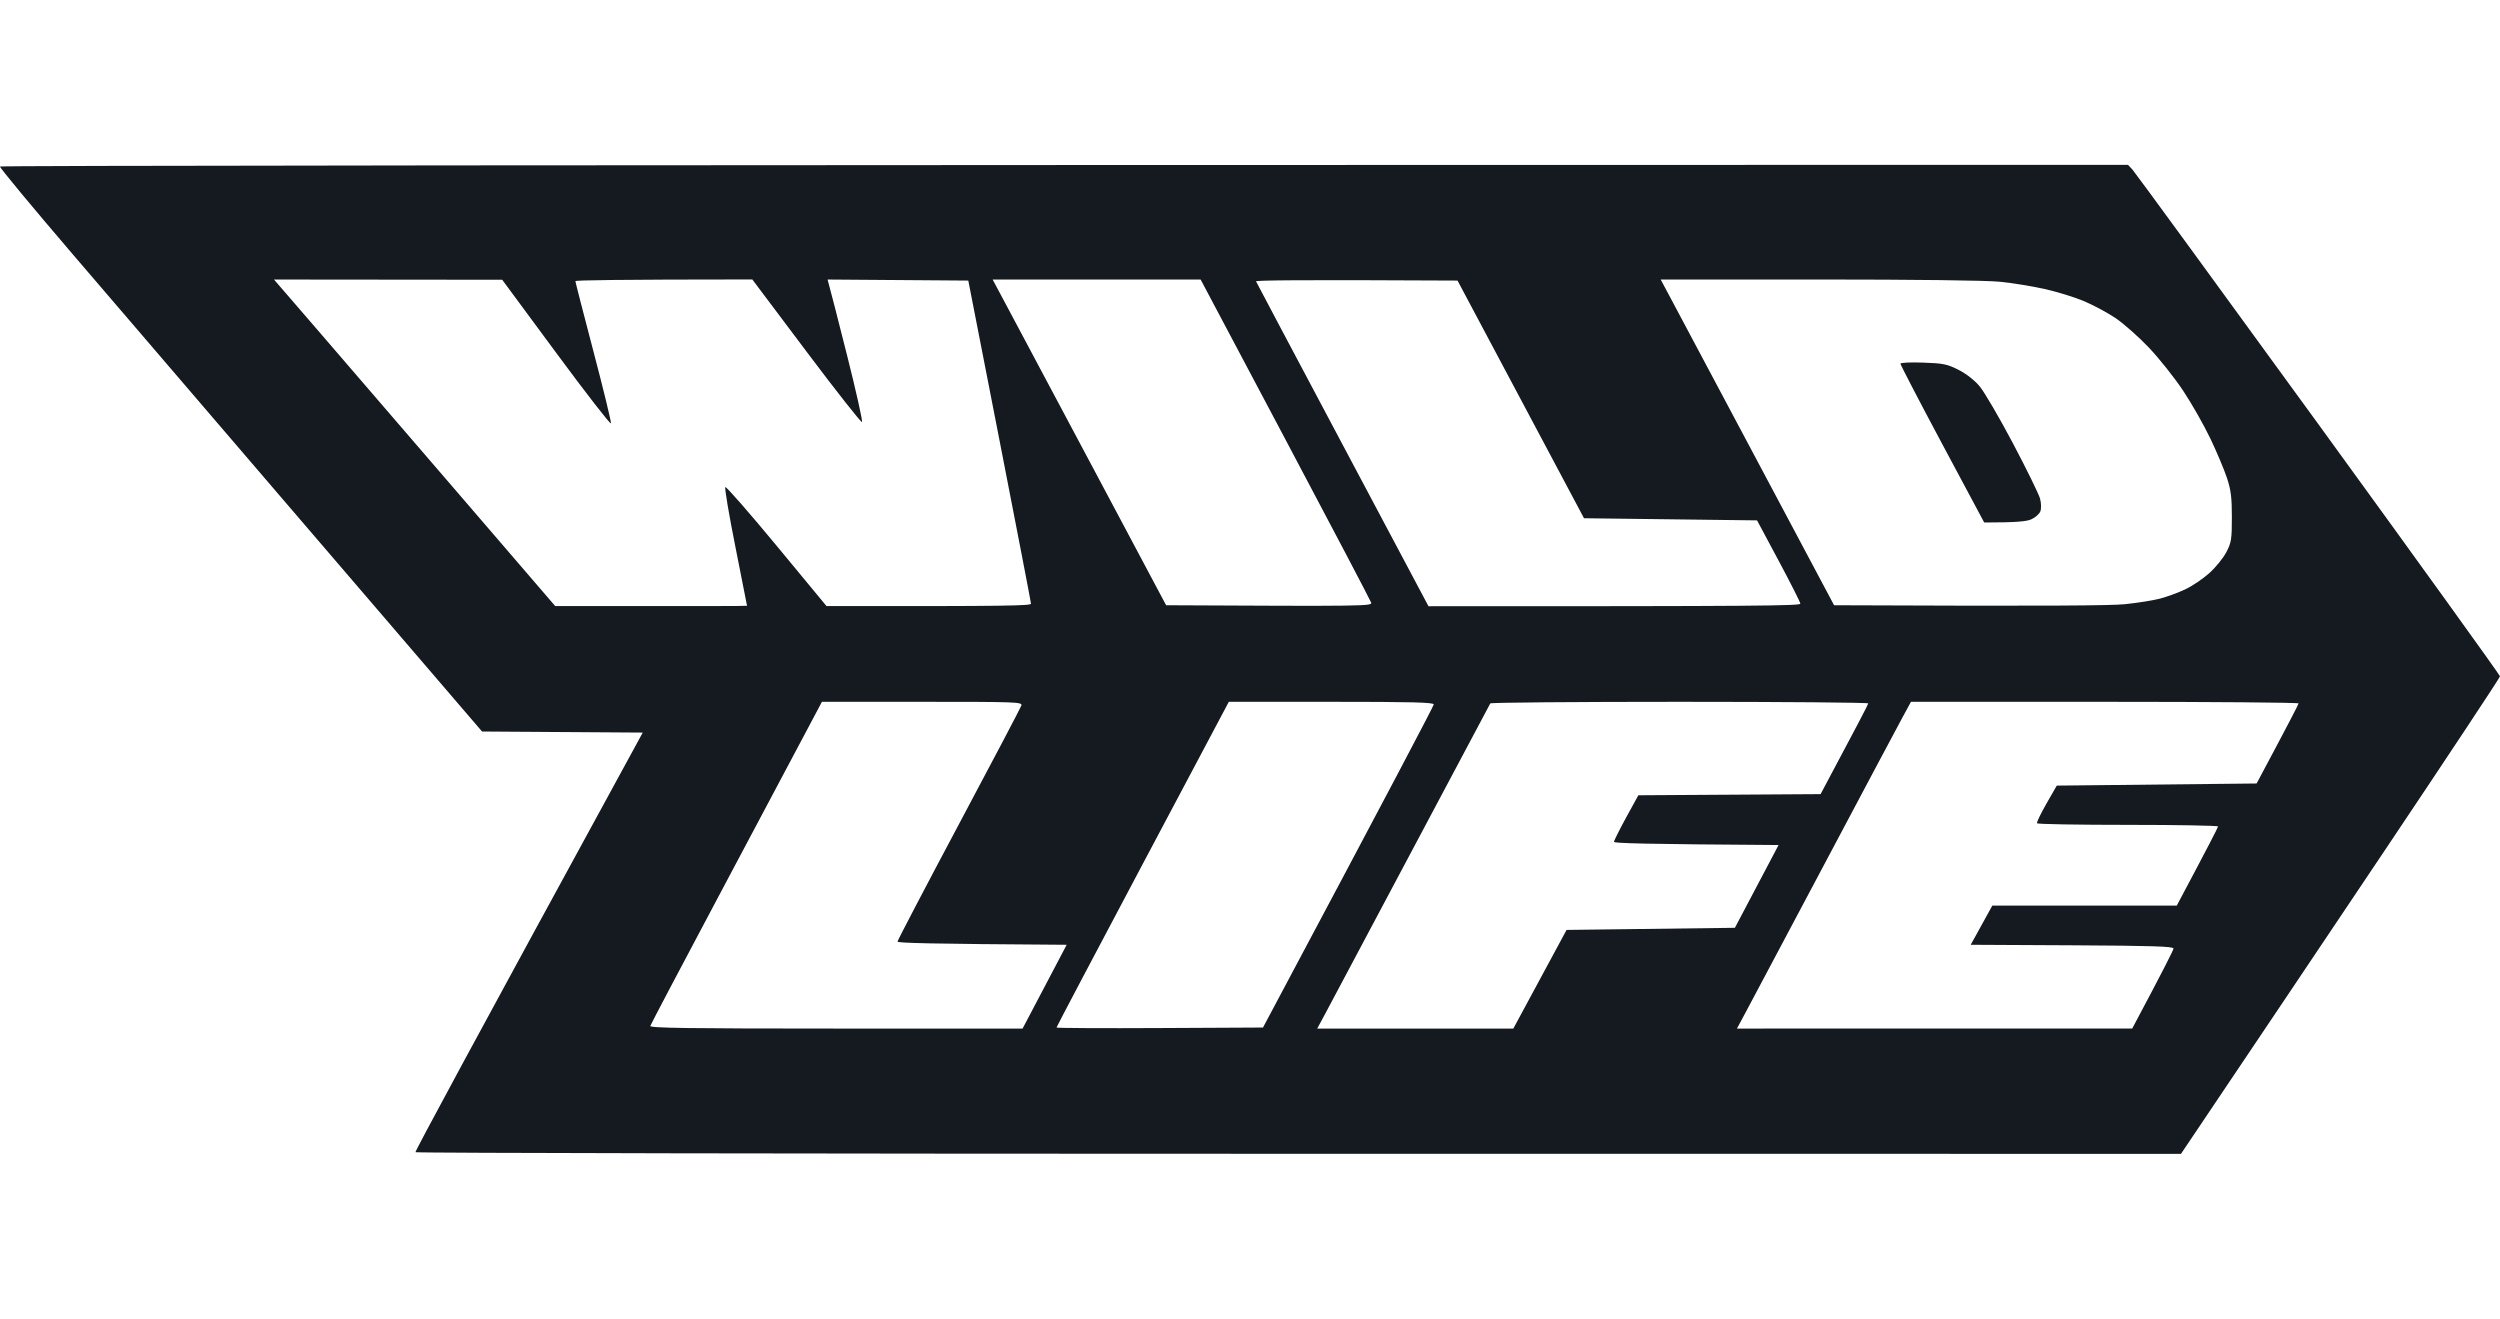 <svg width="91" height="48" viewBox="0 0 91 48" fill="none" xmlns="http://www.w3.org/2000/svg">
<path fill-rule="evenodd" clip-rule="evenodd" d="M2.678 9.291C1.184 7.547 -0.021 6.093 0 6.062C0.023 6.03 17.459 6.003 77.459 6L77.623 6.175C77.712 6.273 80.759 10.444 84.393 15.446C88.026 20.448 91 24.576 91 24.619C91 24.661 89.119 27.503 86.82 30.933C84.52 34.363 81.908 38.257 79.388 42L47.272 41.998C29.607 41.998 15.141 41.971 15.123 41.94C15.104 41.908 16.959 38.458 23.396 26.666L17.547 26.627L16.101 24.942C15.305 24.015 12.571 20.828 10.024 17.859C7.478 14.892 4.172 11.036 2.678 9.291ZM16.583 17.845C14.588 15.526 12.285 12.852 11.465 11.902L9.973 10.175L18.28 10.183L20.248 12.847C21.329 14.312 22.226 15.466 22.239 15.411C22.253 15.356 21.967 14.181 21.604 12.801C21.241 11.42 20.944 10.264 20.944 10.233C20.943 10.201 22.392 10.174 27.384 10.172L29.352 12.791C30.434 14.231 31.345 15.388 31.376 15.361C31.407 15.334 31.161 14.234 30.829 12.917C30.496 11.6 30.201 10.444 30.124 10.175L35.246 10.213L36.385 16.045C37.011 19.252 37.526 21.92 37.528 21.973C37.53 22.049 36.738 22.069 30.085 22.061L28.272 19.869C27.274 18.663 26.433 17.701 26.402 17.73C26.37 17.759 26.535 18.738 26.769 19.907C27.002 21.075 27.192 22.04 27.192 22.05C27.192 22.061 25.621 22.067 20.209 22.06L16.583 17.845ZM39.754 16.972C38.274 14.189 36.852 11.522 36.596 11.044L36.132 10.175H43.703L46.785 15.987C48.48 19.184 49.886 21.86 49.91 21.935C49.95 22.062 49.744 22.069 42.447 22.031L39.754 16.972ZM48.873 16.189C47.154 12.955 45.735 10.28 45.72 10.242C45.705 10.203 47.245 10.182 53.054 10.213L57.658 18.864L63.957 18.942L64.742 20.409C65.174 21.216 65.53 21.92 65.533 21.973C65.538 22.05 64.136 22.07 51.997 22.067L48.873 16.189ZM64.007 16.856C62.492 14.01 61.072 11.342 60.851 10.928L60.449 10.175L66.215 10.174C69.684 10.174 72.303 10.206 72.791 10.255C73.236 10.299 73.965 10.417 74.411 10.516C74.857 10.616 75.499 10.813 75.839 10.954C76.178 11.095 76.699 11.374 76.996 11.572C77.293 11.771 77.845 12.259 78.223 12.657C78.6 13.055 79.163 13.763 79.472 14.23C79.781 14.697 80.226 15.479 80.459 15.968C80.692 16.456 80.963 17.099 81.061 17.397C81.206 17.835 81.24 18.104 81.24 18.826C81.24 19.634 81.221 19.749 81.038 20.1C80.927 20.312 80.649 20.655 80.42 20.86C80.192 21.066 79.797 21.333 79.542 21.453C79.288 21.573 78.871 21.725 78.616 21.792C78.362 21.857 77.788 21.948 77.343 21.993C76.843 22.043 74.662 22.066 66.761 22.031L64.007 16.856ZM69.176 13.237C69.172 13.273 69.856 14.589 70.696 16.161L72.225 19.019C73.43 19.019 73.768 18.979 73.941 18.903C74.085 18.839 74.232 18.709 74.269 18.613C74.306 18.513 74.302 18.317 74.258 18.15C74.216 17.991 73.773 17.087 73.274 16.142C72.775 15.198 72.226 14.259 72.055 14.057C71.866 13.834 71.563 13.599 71.283 13.458C70.877 13.254 70.729 13.223 70.003 13.199C69.552 13.182 69.18 13.2 69.176 13.237ZM26.225 32.497C27.615 29.884 29.014 27.252 29.334 26.646L29.918 25.546H33.569C37.014 25.546 37.22 25.553 37.178 25.681C37.154 25.755 36.13 27.701 34.902 30.006C33.675 32.311 32.67 34.231 32.67 34.274C32.67 34.324 33.76 34.358 38.827 34.39L37.222 37.44H30.432C25.037 37.44 23.649 37.42 23.671 37.344C23.686 37.291 24.836 35.109 26.225 32.497ZM38.457 37.402C38.457 37.38 39.868 34.704 41.593 31.454L44.729 25.546H48.46C51.394 25.546 52.19 25.566 52.188 25.642C52.187 25.695 50.788 28.363 45.973 37.402L42.215 37.421C40.148 37.432 38.457 37.423 38.457 37.402ZM51.381 30.991C52.94 28.06 54.229 25.635 54.247 25.604C54.266 25.572 57.37 25.546 61.144 25.546C64.919 25.546 68.007 25.572 68.005 25.604C68.004 25.635 67.613 26.391 66.27 28.906L59.636 28.948L59.192 29.756C58.949 30.202 58.749 30.601 58.749 30.643C58.749 30.694 59.811 30.727 64.74 30.759L63.15 33.772L57.023 33.849L55.084 37.442L47.947 37.44L48.248 36.881C48.413 36.572 49.823 33.922 51.381 30.991ZM66.388 31.493C67.797 28.837 69.087 26.414 69.255 26.105L69.559 25.546H76.615C80.495 25.546 83.669 25.572 83.668 25.604C83.667 25.635 83.323 26.304 82.141 28.519L74.867 28.596L74.49 29.253C74.283 29.614 74.129 29.936 74.147 29.968C74.165 29.999 75.655 30.025 77.459 30.025C79.262 30.025 80.737 30.052 80.737 30.083C80.737 30.115 80.398 30.777 79.234 32.965L72.521 32.963L71.734 34.39L75.426 34.409C78.319 34.424 79.117 34.449 79.116 34.525C79.114 34.578 78.776 35.255 77.613 37.438L63.224 37.44L63.525 36.881C63.69 36.572 64.978 34.148 66.388 31.493Z" fill="#141A1F"/>
</svg>
